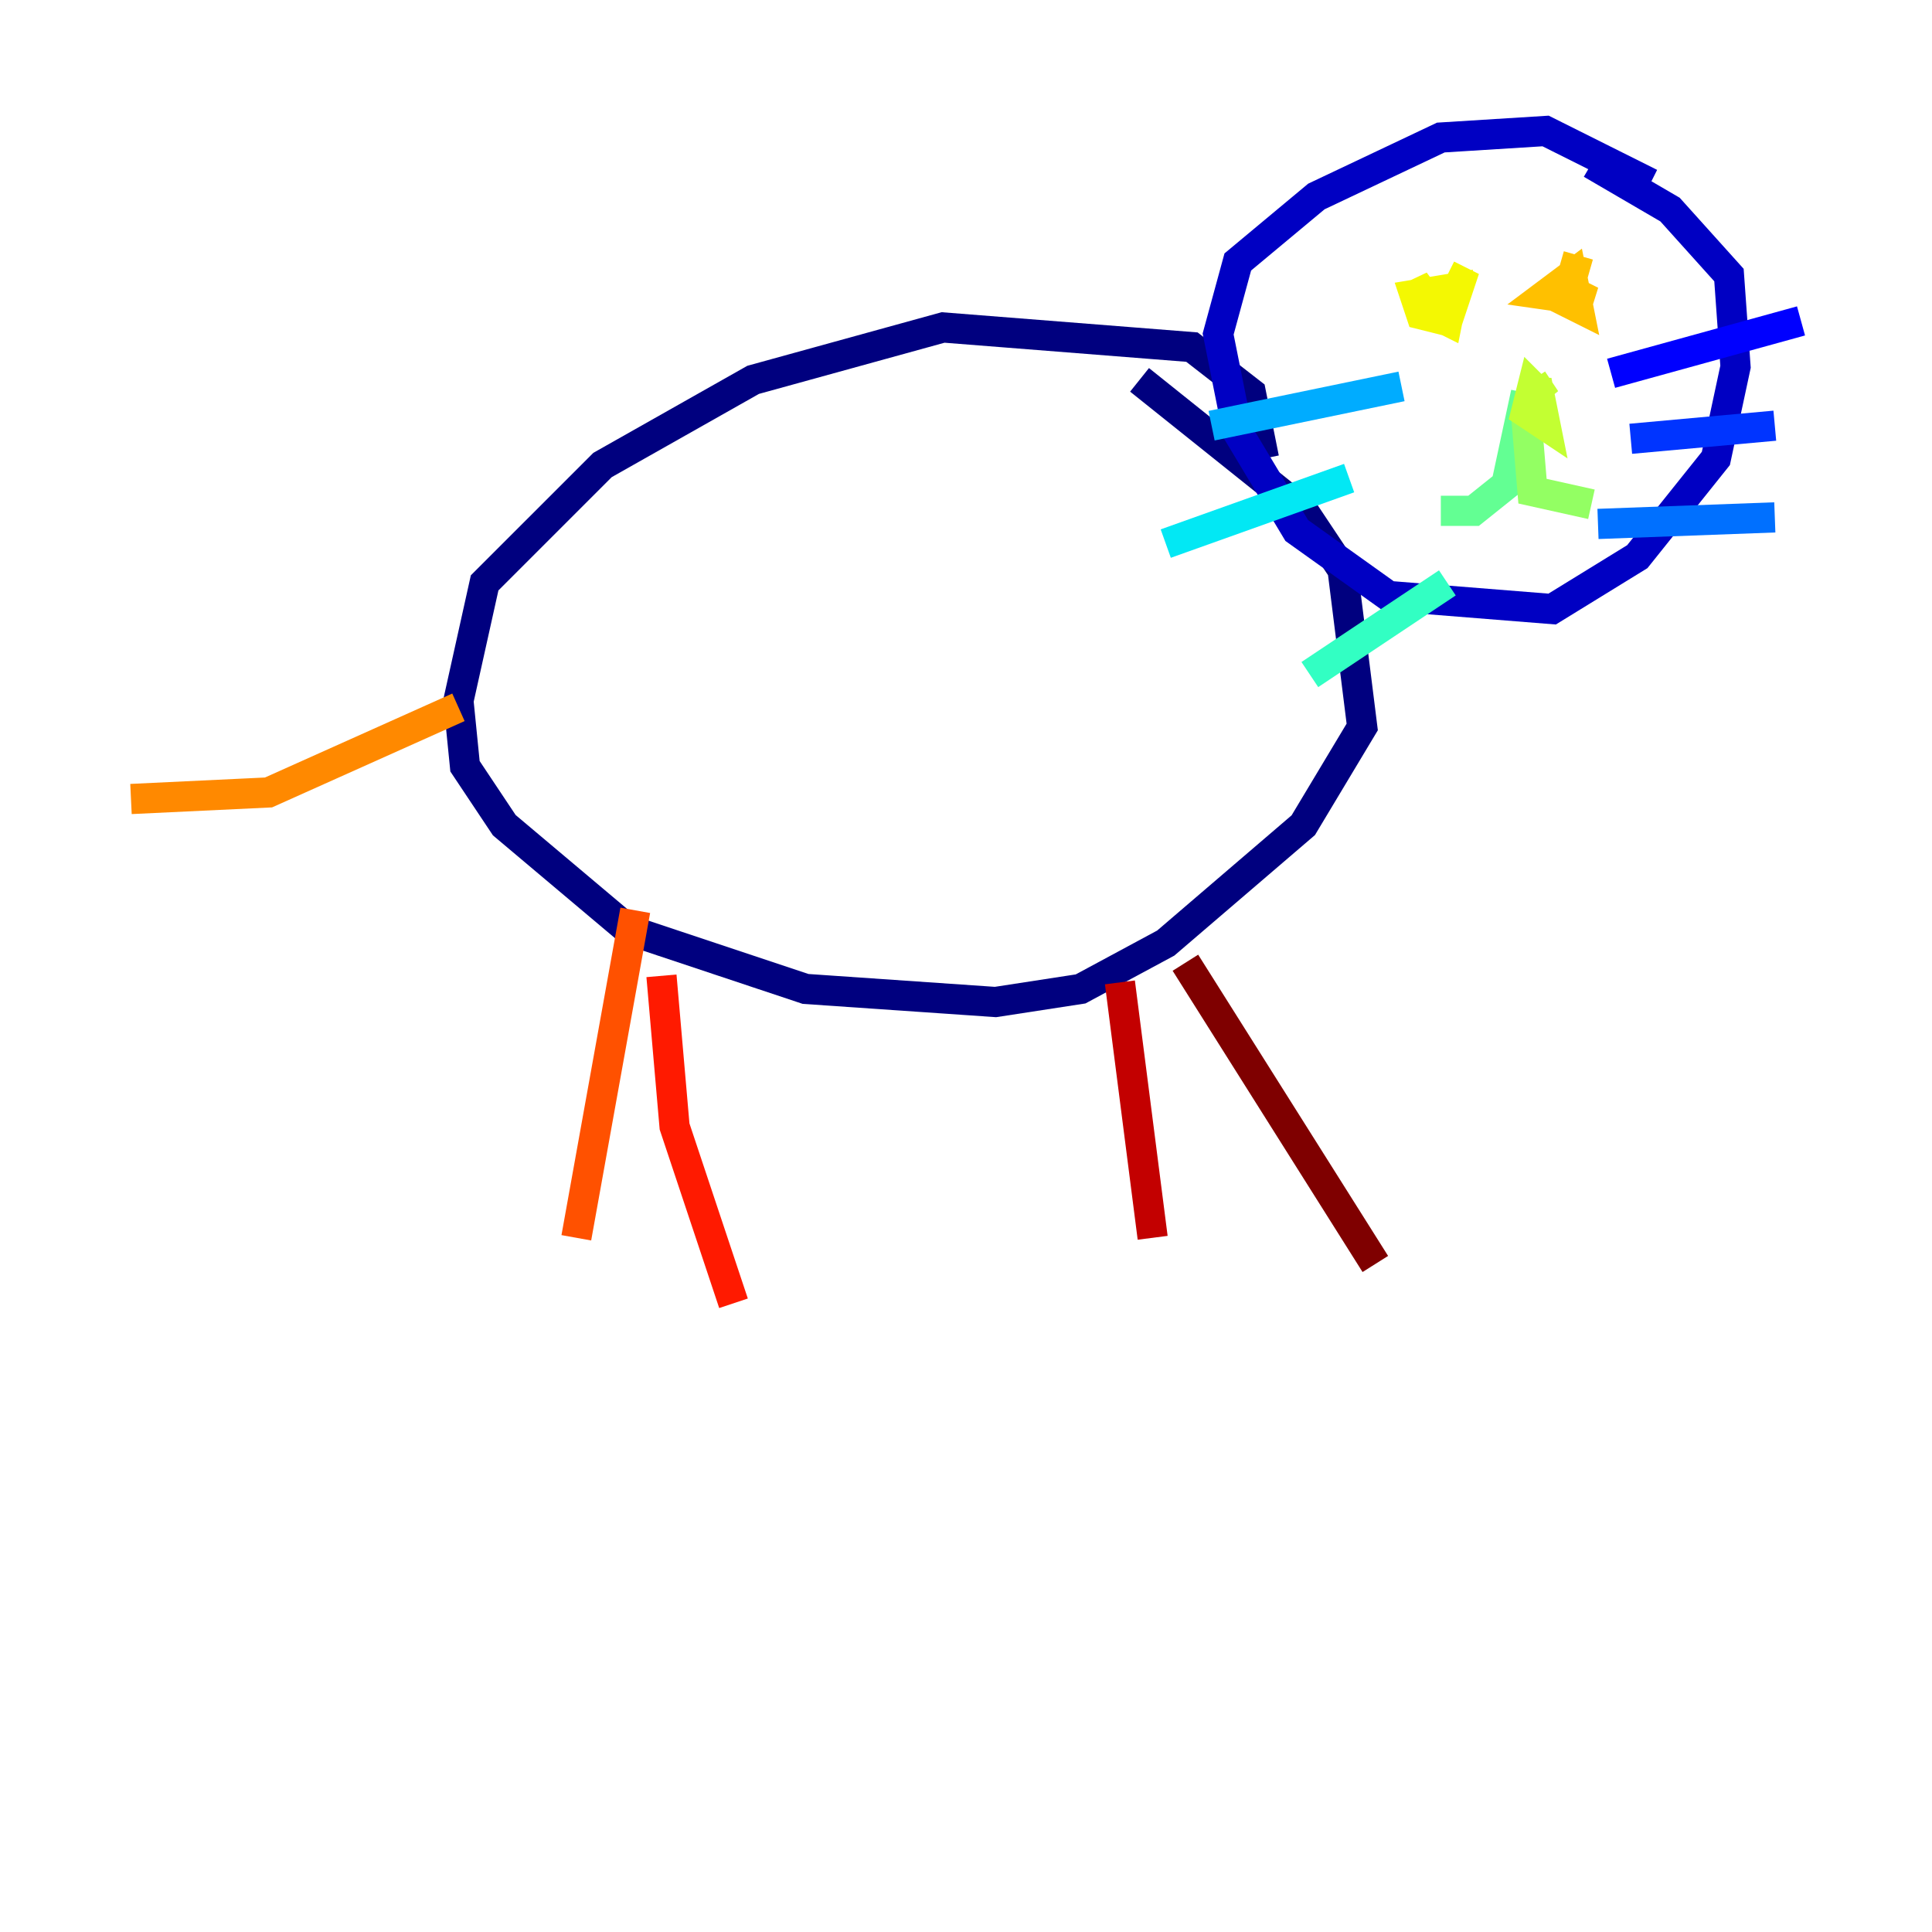 <?xml version="1.0" encoding="utf-8" ?>
<svg baseProfile="tiny" height="128" version="1.2" viewBox="0,0,128,128" width="128" xmlns="http://www.w3.org/2000/svg" xmlns:ev="http://www.w3.org/2001/xml-events" xmlns:xlink="http://www.w3.org/1999/xlink"><defs /><polyline fill="none" points="83.742,30.373 82.875,26.034 78.969,22.997 62.481,21.695 49.898,25.166 39.919,30.807 32.108,38.617 30.373,46.427 30.807,50.766 33.41,54.671 41.654,61.614 53.37,65.519 65.953,66.386 71.593,65.519 77.234,62.481 86.346,54.671 90.251,48.163 88.949,37.749 86.346,33.844 75.498,25.166" stroke="#00007f" stroke-width="2" /><polyline fill="none" points="109.342,12.149 102.4,8.678 95.458,9.112 87.214,13.017 82.007,17.356 80.705,22.129 82.007,28.637 85.912,35.146 91.986,39.485 102.834,40.352 108.475,36.881 113.681,30.373 114.983,24.298 114.549,18.224 110.644,13.885 105.437,10.848" stroke="#0000c3" stroke-width="2" /><polyline fill="none" points="106.739,24.732 119.322,21.261" stroke="#0000ff" stroke-width="2" /><polyline fill="none" points="108.041,29.071 117.586,28.203" stroke="#0034ff" stroke-width="2" /><polyline fill="none" points="105.871,34.712 117.586,34.278" stroke="#0070ff" stroke-width="2" /><polyline fill="none" points="92.854,25.6 80.271,28.203" stroke="#00acff" stroke-width="2" /><polyline fill="none" points="89.383,31.675 77.234,36.014" stroke="#02e8f4" stroke-width="2" /><polyline fill="none" points="95.891,38.617 86.78,44.691" stroke="#32ffc3" stroke-width="2" /><polyline fill="none" points="101.098,26.034 99.797,32.108 97.627,33.844 95.458,33.844" stroke="#63ff93" stroke-width="2" /><polyline fill="none" points="101.098,27.336 101.532,32.542 105.437,33.41" stroke="#93ff63" stroke-width="2" /><polyline fill="none" points="101.532,25.166 102.4,26.468 101.532,25.6 101.098,27.336 102.4,28.203 101.966,26.034 100.664,26.034" stroke="#c3ff32" stroke-width="2" /><polyline fill="none" points="95.024,20.393 93.722,18.658 94.156,20.393 95.891,21.261 96.325,19.091 93.722,19.525 94.156,20.827 95.891,21.261 96.759,18.658 95.891,18.224" stroke="#f4f802" stroke-width="2" /><polyline fill="none" points="104.57,16.922 103.702,19.959 104.57,20.393 104.136,18.224 102.4,19.525 105.437,19.959 103.702,19.091" stroke="#ffc000" stroke-width="2" /><polyline fill="none" points="30.373,46.861 17.79,52.502 8.678,52.936" stroke="#ff8900" stroke-width="2" /><polyline fill="none" points="42.088,60.312 38.183,82.007" stroke="#ff5100" stroke-width="2" /><polyline fill="none" points="43.824,64.651 44.691,74.63 48.597,86.346" stroke="#ff1a00" stroke-width="2" /><polyline fill="none" points="74.197,65.085 76.366,82.007" stroke="#c30000" stroke-width="2" /><polyline fill="none" points="78.536,63.783 91.119,83.742" stroke="#7f0000" stroke-width="2" /></svg>